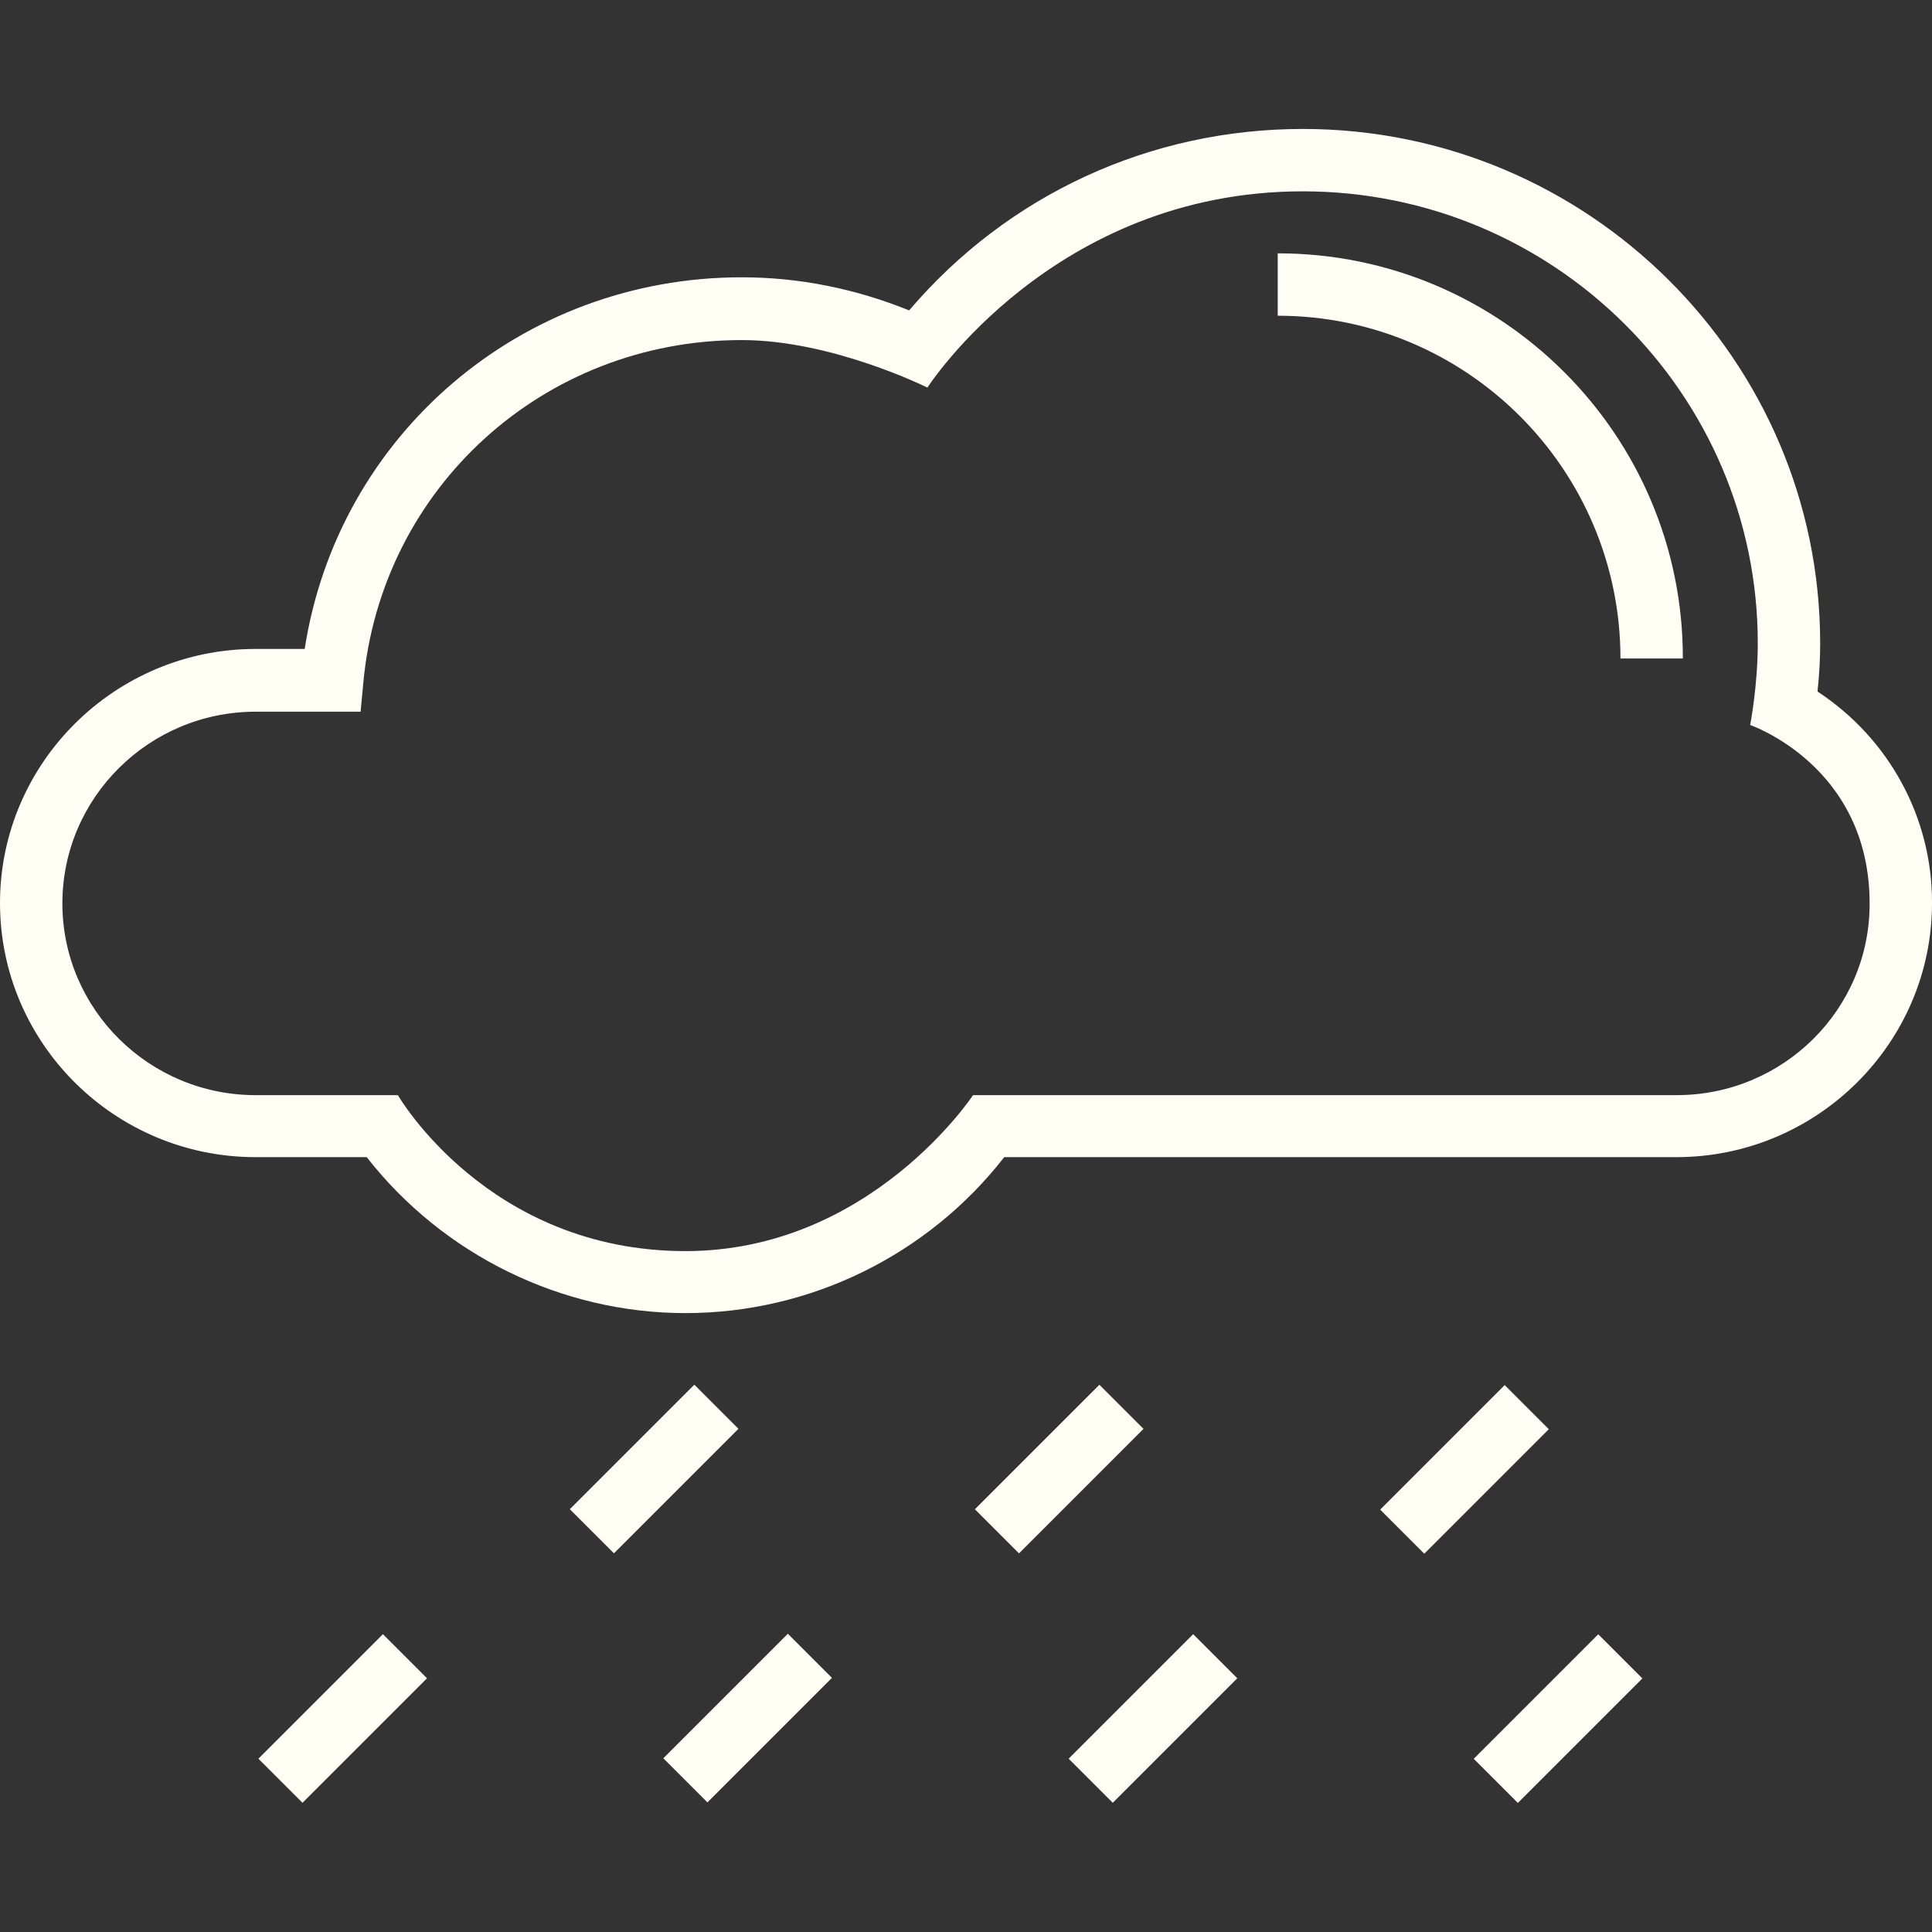 <?xml version="1.0" encoding="utf-8"?>
<!-- Generator: Adobe Illustrator 23.0.2, SVG Export Plug-In . SVG Version: 6.00 Build 0)  -->
<svg version="1.1" id="Capa_1" xmlns="http://www.w3.org/2000/svg" xmlns:xlink="http://www.w3.org/1999/xlink" x="0px" y="0px"
	 viewBox="0 0 507.9 507.9" style="enable-background:new 0 0 507.9 507.9;" xml:space="preserve">
<rect x="0" y="0" width="507.9" height="507.9" fill="#333333" stroke="none"/>
<style type="text/css">
	.st0{fill:#FFFEF5;}
</style>
<g>
	<g>
		<g>
			<path class="st0" d="M335.9,66.6V83c49.7,0,90.1,40.4,90.1,90.1h16.4C442.5,114.4,394.7,66.6,335.9,66.6z"/>
		</g>
	</g>
	<g>
		<g>
			<path class="st0" d="M477.8,181.8c0.5-4.6,0.7-8.7,0.7-12.7c0-74.5-61-135.2-136-135.2c-40.2,0-77.6,17.3-103.5,47.7
				c-14.1-5.7-28.9-8.7-44-8.7c-58,0-106.2,41.5-114.9,97.7H67.2c-37,0-67.2,30-67.2,66.8s30.1,66.8,67.2,66.8h29.2
				c20.1,25.7,51.2,41,83.8,41c32.7,0,63.7-15.2,83.8-41h176.7c37,0,67.2-30,67.2-66.8C508,215,496.6,194.1,477.8,181.8z
				 M440.8,287.9h-185c0,0-27,41-75.6,41c-52,0-75.6-41-75.6-41H67.2c-28,0-50.8-22.6-50.8-50.4s22.8-50.4,50.8-50.4h27.6l0.7-7.5
				c4.7-51.4,47.4-90.2,99.5-90.2c23.8,0,48.8,12.5,48.8,12.5s33.1-51.6,98.7-51.6c66,0,119.6,53.3,119.6,118.8
				c0,11.2-2,21.5-2,21.5s31.4,10.7,31.4,46.9C491.6,265.3,468.8,287.9,440.8,287.9z"/>
		</g>
	</g>
	<g>
		<g>
			
				<rect x="67" y="443.6" transform="matrix(0.707 -0.707 0.707 0.707 -293.066 196.083)" class="st0" width="46.3" height="16.4"/>
		</g>
	</g>
	<g>
		<g>
			
				<rect x="173.5" y="443.5" transform="matrix(0.707 -0.707 0.707 0.707 -261.838 271.341)" class="st0" width="46.3" height="16.4"/>
		</g>
	</g>
	<g>
		<g>
			
				<rect x="280" y="443.6" transform="matrix(0.707 -0.707 0.707 0.707 -230.648 346.671)" class="st0" width="46.3" height="16.4"/>
		</g>
	</g>
	<g>
		<g>
			
				<rect x="386.5" y="443.6" transform="matrix(0.707 -0.707 0.707 0.707 -199.448 422.003)" class="st0" width="46.3" height="16.4"/>
		</g>
	</g>
	<g>
		<g>
			
				<rect x="148.9" y="378" transform="matrix(0.707 -0.707 0.707 0.707 -222.716 234.778)" class="st0" width="46.3" height="16.4"/>
		</g>
	</g>
	<g>
		<g>
			
				<rect x="255.4" y="378" transform="matrix(0.707 -0.707 0.707 0.707 -191.532 310.093)" class="st0" width="46.3" height="16.4"/>
		</g>
	</g>
	<g>
		<g>
			
				<rect x="361.9" y="378.1" transform="matrix(0.707 -0.707 0.707 0.707 -160.348 385.408)" class="st0" width="46.3" height="16.4"/>
		</g>
	</g>
</g>
</svg>
